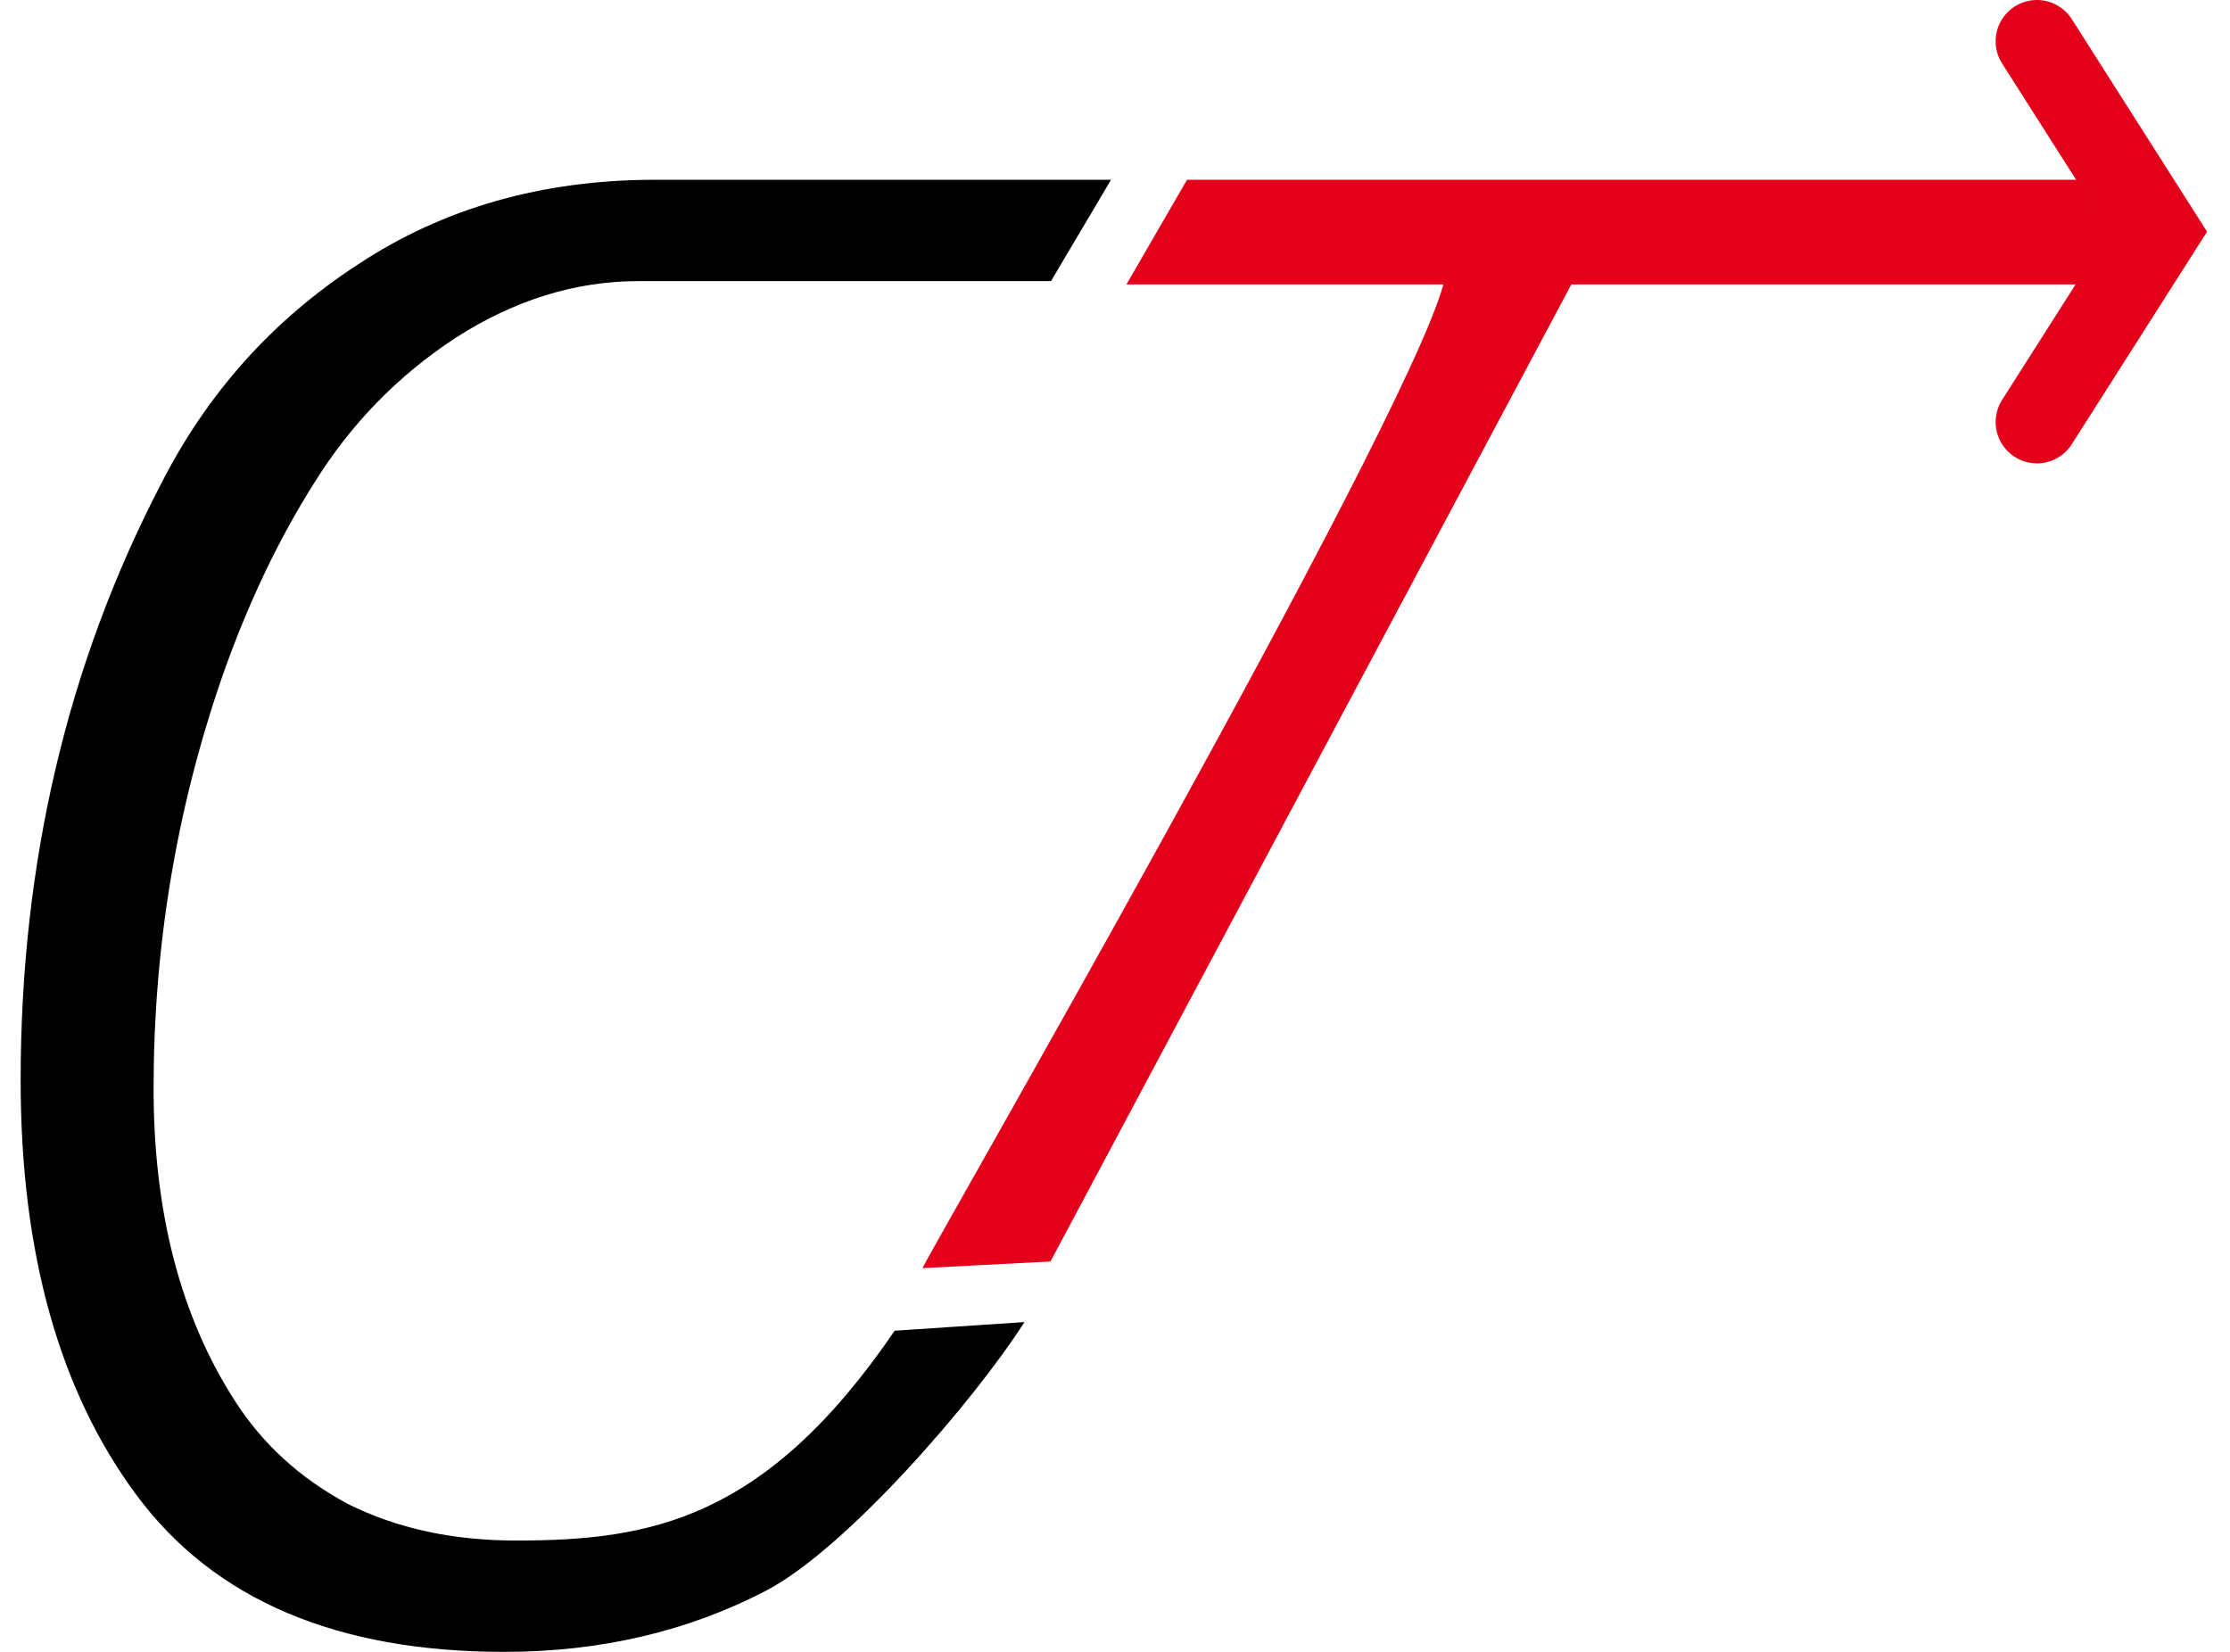 <svg width="54" height="40" viewBox="0 0 54 40" fill="none" xmlns="http://www.w3.org/2000/svg">
<path d="M15.869 4.353C19.276 4.353 26.904 4.353 26.904 4.353L25.45 6.807C25.45 6.807 17.023 6.807 15.467 6.807C13.938 6.807 12.463 7.263 11.041 8.175C9.646 9.087 8.507 10.254 7.621 11.675C6.736 13.07 5.985 14.653 5.368 16.423C4.269 19.615 3.719 22.927 3.719 26.361C3.719 29.365 4.376 31.886 5.69 33.925C6.361 34.971 7.273 35.802 8.426 36.419C9.606 37.009 10.961 37.304 12.49 37.304C15.708 37.304 18.521 36.833 21.665 32.223L24.808 32.014C23.574 33.945 20.496 37.492 18.565 38.511C16.661 39.504 14.542 40 12.208 40C8.158 40 5.194 38.739 3.316 36.218C1.439 33.697 0.5 30.344 0.5 26.16C0.5 20.902 1.627 16.101 3.88 11.756C5.006 9.53 6.602 7.746 8.667 6.405C10.733 5.037 13.133 4.353 15.869 4.353Z" fill="black"/>
<path d="M51.585 6.888L38.05 6.888L25.437 30.547L22.339 30.708C22.339 30.6 33.983 10.43 34.952 6.888H27.277L28.744 4.353L51.746 4.353C52.605 4.353 53.034 4.715 53.034 5.439C53.034 6.405 52.551 6.888 51.585 6.888Z" fill="#E2001A"/>
<path d="M49.325 1L52.259 5.61L49.325 10.22" stroke="#E2001A" stroke-width="2" stroke-linecap="round"/>
</svg>
